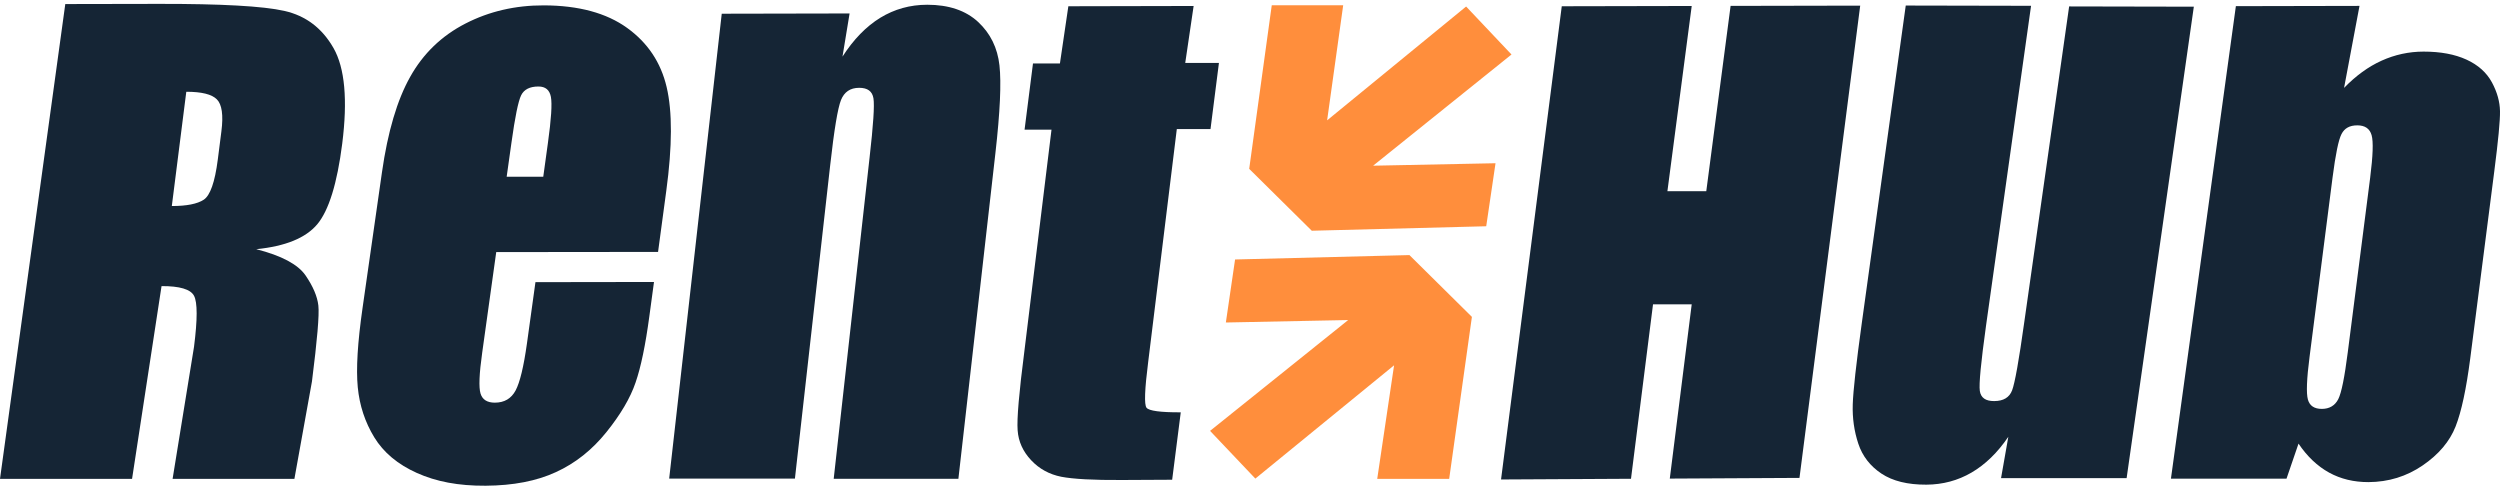 <svg width="201" height="40" viewBox="0 0 201 40" fill="none" xmlns="http://www.w3.org/2000/svg">
<path d="M5.249 0.326L12.77 0.312C17.779 0.305 21.144 0.488 22.866 0.877C24.587 1.266 25.899 2.262 26.816 3.866C27.727 5.47 27.959 8.029 27.515 11.548C27.106 14.763 26.435 16.919 25.511 18.028C24.58 19.137 22.943 19.802 20.601 20.035C22.633 20.551 23.952 21.258 24.559 22.134C25.166 23.017 25.511 23.823 25.596 24.565C25.68 25.307 25.504 27.335 25.081 30.671L23.67 38.5H13.877L15.599 27.886C15.881 25.674 15.881 24.31 15.599 23.78C15.324 23.258 14.449 22.996 12.988 23.003L10.618 38.5H0L5.249 0.326ZM14.978 7.378L13.814 16.565C15.006 16.565 15.867 16.396 16.382 16.056C16.897 15.717 17.278 14.65 17.511 12.827L17.8 10.559C17.969 9.251 17.842 8.389 17.433 7.986C17.024 7.576 16.206 7.378 14.978 7.378Z" fill="#152535"/>
<path d="M52.906 20.254L39.897 20.268L38.768 28.36C38.528 30.056 38.486 31.151 38.634 31.639C38.782 32.126 39.163 32.374 39.784 32.374C40.553 32.374 41.11 32.041 41.456 31.391C41.801 30.741 42.105 29.483 42.366 27.618L43.05 22.685L52.581 22.671L52.208 25.427C51.897 27.738 51.53 29.512 51.1 30.755C50.677 31.999 49.894 33.328 48.751 34.748C47.608 36.169 46.26 37.243 44.701 37.956C43.142 38.677 41.258 39.038 39.05 39.052C36.842 39.066 35.064 38.72 33.519 38.027C31.974 37.334 30.831 36.373 30.09 35.158C29.349 33.943 28.905 32.6 28.764 31.13C28.622 29.66 28.75 27.533 29.152 24.742L30.711 13.845C31.176 10.594 31.931 8.036 32.983 6.17C34.027 4.305 35.508 2.877 37.42 1.895C39.332 0.912 41.434 0.425 43.727 0.432C46.528 0.439 48.758 1.047 50.416 2.241C52.074 3.435 53.132 5.018 53.597 6.997C54.063 8.969 54.056 11.753 53.569 15.343L52.906 20.268V20.254ZM43.678 14.212L44.052 11.498C44.32 9.583 44.398 8.347 44.292 7.788C44.186 7.23 43.854 6.955 43.29 6.955C42.599 6.955 42.133 7.188 41.9 7.661C41.667 8.135 41.406 9.414 41.117 11.498L40.736 14.212H43.671H43.678Z" fill="#152535"/>
<path d="M68.307 1.082L67.736 4.552C68.624 3.167 69.64 2.128 70.776 1.428C71.912 0.736 73.168 0.382 74.551 0.382C76.279 0.382 77.641 0.842 78.636 1.76C79.63 2.686 80.202 3.852 80.357 5.258C80.512 6.665 80.406 9.018 80.032 12.304L77.055 38.493H67.03L69.916 12.65C70.212 10.057 70.318 8.481 70.226 7.908C70.134 7.336 69.753 7.06 69.076 7.06C68.363 7.06 67.877 7.393 67.616 8.043C67.355 8.693 67.065 10.445 66.748 13.279L63.912 38.479H53.802L58.028 1.103L68.307 1.082Z" fill="#152535"/>
<path d="M95.97 0.467L95.293 5.061H98.002L97.325 10.375H94.616L92.316 29.088C92.034 31.299 91.984 32.536 92.182 32.783C92.379 33.031 93.289 33.158 94.933 33.151L94.242 38.571L90.192 38.592C87.906 38.606 86.284 38.515 85.324 38.331C84.372 38.14 83.56 37.702 82.904 37.002C82.248 36.303 81.881 35.504 81.818 34.6C81.747 33.695 81.931 31.568 82.361 28.226L84.541 10.424H82.375L83.052 5.103H85.218L85.895 0.503L95.977 0.481L95.97 0.467Z" fill="#152535"/>
<path d="M149.56 0.453L144.678 38.423L134.251 38.479L136.014 24.466H132.903L131.132 38.493L120.684 38.55L125.566 0.503L136.014 0.481L134.06 15.371H137.185L139.14 0.474L149.567 0.453H149.56Z" fill="#152535"/>
<path d="M176.384 0.538L170.98 38.444H160.884L161.47 35.115C160.602 36.395 159.614 37.349 158.514 37.992C157.413 38.635 156.2 38.96 154.88 38.967C153.378 38.974 152.171 38.677 151.268 38.077C150.365 37.476 149.737 36.67 149.406 35.667C149.074 34.663 148.926 33.61 148.961 32.515C148.996 31.42 149.236 29.243 149.688 25.978L153.222 0.446L163.297 0.467L159.678 26.176C159.269 29.13 159.099 30.875 159.177 31.427C159.255 31.978 159.643 32.254 160.334 32.246C161.075 32.246 161.554 31.957 161.773 31.384C161.992 30.812 162.323 28.982 162.754 25.879L166.359 0.517L176.384 0.538Z" fill="#152535"/>
<path d="M189.704 0.474L188.463 7.067C189.408 6.092 190.417 5.357 191.482 4.877C192.548 4.396 193.676 4.149 194.855 4.149C196.216 4.149 197.359 4.361 198.304 4.792C199.243 5.223 199.927 5.838 200.35 6.622C200.774 7.407 200.985 8.184 201 8.933C201.014 9.682 200.858 11.3 200.541 13.767L198.608 28.812C198.29 31.264 197.902 33.087 197.43 34.288C196.957 35.49 196.075 36.536 194.784 37.419C193.493 38.302 192.04 38.755 190.417 38.762C189.253 38.762 188.202 38.514 187.263 37.999C186.325 37.483 185.5 36.705 184.801 35.666L183.835 38.486H174.543L179.764 0.495L189.697 0.474H189.704ZM190.565 14.254C190.784 12.523 190.826 11.392 190.678 10.869C190.53 10.346 190.149 10.078 189.528 10.078C188.907 10.078 188.498 10.311 188.258 10.777C188.018 11.237 187.778 12.403 187.538 14.268L185.69 28.677C185.457 30.473 185.415 31.624 185.556 32.126C185.697 32.628 186.071 32.875 186.678 32.875C187.284 32.875 187.736 32.607 187.997 32.091C188.258 31.575 188.505 30.317 188.759 28.338L190.565 14.261V14.254Z" fill="#152535"/>
<path d="M102.249 0.425L100.436 13.576L105.467 18.551L119.492 18.191L120.24 13.124L110.398 13.322L121.524 4.382L117.876 0.524L106.701 9.675L107.992 0.425H102.249Z" fill="#FF8E3C"/>
<path d="M116.514 38.501L118.341 25.477L113.318 20.509L99.3 20.862L98.559 25.929L108.394 25.731L97.289 34.642L100.929 38.479L112.084 29.37L110.729 38.501H116.514Z" fill="#FF8E3C"/>
</svg>
